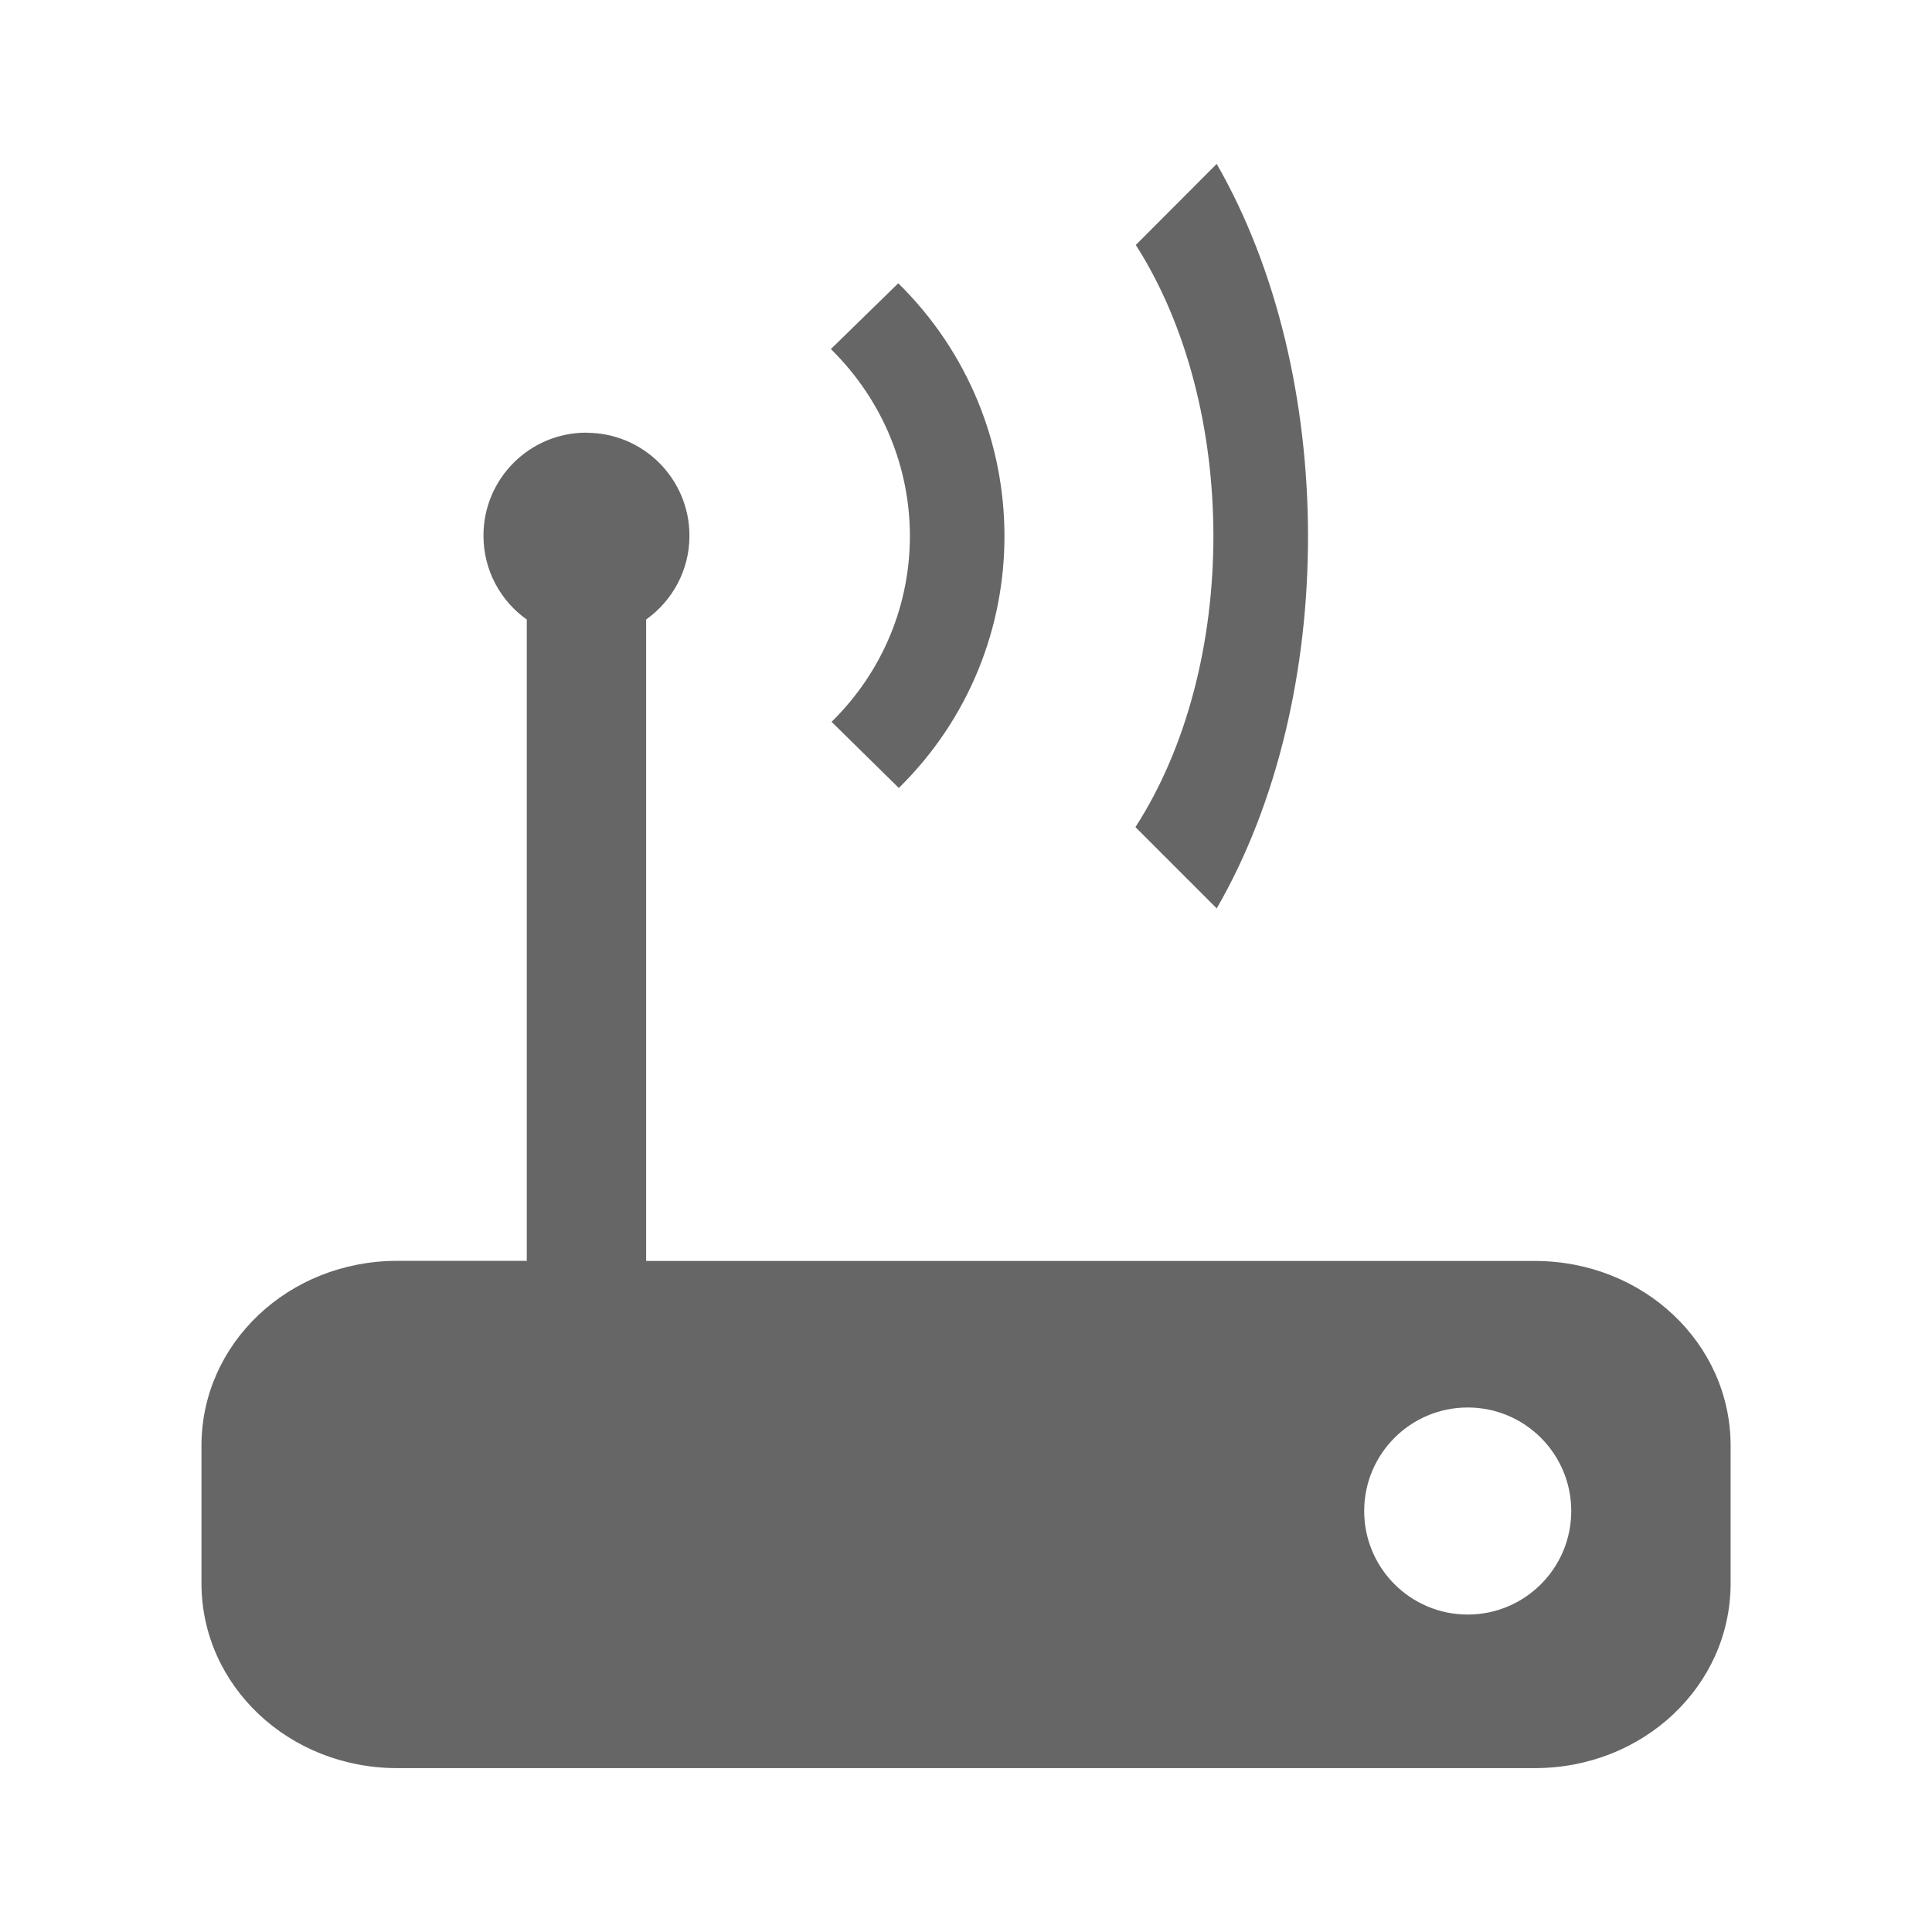 <?xml version="1.0" encoding="UTF-8" standalone="no"?>
<!-- Created with Inkscape (http://www.inkscape.org/) -->

<svg
   xmlns:dc="http://purl.org/dc/elements/1.1/"
   xmlns:cc="http://creativecommons.org/ns#"
   xmlns:rdf="http://www.w3.org/1999/02/22-rdf-syntax-ns#"
   xmlns:svg="http://www.w3.org/2000/svg"
   xmlns="http://www.w3.org/2000/svg"
   xmlns:inkscape="http://www.inkscape.org/namespaces/inkscape"
   version="1.1"
   width="100%"
   height="100%"
   viewBox="0 0 512 512"
   id="svg2">
  <defs
     id="defs2882" />
  <g
     transform="translate(-601.18,-346.04)"
     id="g46"
     style="line-height:125%;letter-spacing:0;word-spacing:0;font-family:Gentium Book Basic">
  </g>
  <g
     transform="translate(-599.52,-179.83)"
     id="g202"
     style="line-height:125%;letter-spacing:0;word-spacing:0;font-family:Gentium Book Basic">
  </g>
  <g
     transform="translate(-622.71,-189.38)"
     id="g358"
     style="line-height:125%;letter-spacing:0;word-spacing:0;font-family:Gentium Book Basic">
  </g>
  <g
     transform="translate(-622.71,-189.38)"
     id="g514"
     style="line-height:125%;letter-spacing:0;word-spacing:0;font-family:Gentium Book Basic">
  </g>
  <g
     transform="translate(-622.71,-189.38)"
     id="g562"
     style="line-height:125%;letter-spacing:0;word-spacing:0;font-family:Gentium Book Basic">
  </g>
  <g
     transform="translate(-622.71,-189.38)"
     id="g718"
     style="line-height:125%;letter-spacing:0;word-spacing:0;font-family:Gentium Book Basic">
  </g>
  <g
     transform="translate(-622.71,-189.38)"
     id="g874"
     style="line-height:125%;letter-spacing:0;word-spacing:0;font-family:Gentium Book Basic">
  </g>
  <g
     transform="translate(-622.71,-189.38)"
     id="g922"
     style="line-height:125%;letter-spacing:0;word-spacing:0;font-family:Gentium Book Basic">
  </g>
  <g
     transform="translate(-620.97,-226.09)"
     id="g1078"
     style="line-height:125%;letter-spacing:0;word-spacing:0;font-family:Gentium Book Basic">
  </g>
  <g
     transform="translate(-620.97,-226.09)"
     id="g1234"
     style="line-height:125%;letter-spacing:0;word-spacing:0;font-family:Gentium Book Basic">
  </g>
  <g
     transform="translate(-620.97,-226.09)"
     id="g1282"
     style="line-height:125%;letter-spacing:0;word-spacing:0;font-family:Gentium Book Basic">
  </g>
  <g
     transform="translate(-620.97,-226.09)"
     id="g1438"
     style="line-height:125%;letter-spacing:0;word-spacing:0;font-family:Gentium Book Basic">
  </g>
  <g
     transform="translate(-620.97,-226.09)"
     id="g1594"
     style="line-height:125%;letter-spacing:0;word-spacing:0;font-family:Gentium Book Basic">
  </g>
  <g
     transform="translate(-620.97,-226.09)"
     id="g1642"
     style="line-height:125%;letter-spacing:0;word-spacing:0;font-family:Gentium Book Basic">
  </g>
  <g
     id="g1798"
     style="font-size:208.33px;line-height:125%;letter-spacing:0;word-spacing:0;font-family:Gentium Book Basic">
  </g>
  <g
     id="g1852"
     style="line-height:125%;letter-spacing:0;word-spacing:0;font-family:Gentium Book Basic">
  </g>
  <g
     transform="translate(-784.03,59.875)"
     id="g1900"
     style="line-height:125%;letter-spacing:0;word-spacing:0;font-family:Gentium Book Basic">
  </g>
  <g
     transform="translate(-784.03,59.875)"
     id="g2056"
     style="line-height:125%;letter-spacing:0;word-spacing:0;font-family:Gentium Book Basic">
  </g>
  <g
     transform="translate(-784.03,59.875)"
     id="g2104"
     style="line-height:125%;letter-spacing:0;word-spacing:0;font-family:Gentium Book Basic">
  </g>
  <g
     transform="translate(-1058.75,-485.41)"
     id="g2260"
     style="line-height:125%;letter-spacing:0;word-spacing:0;font-family:Gentium Book Basic">
  </g>
  <g
     transform="translate(-1058.75,-485.41)"
     id="g2416"
     style="line-height:125%;letter-spacing:0;word-spacing:0;font-family:Gentium Book Basic">
  </g>
  <g
     transform="translate(-1058.75,-485.41)"
     id="g2464"
     style="line-height:125%;letter-spacing:0;word-spacing:0;font-family:Gentium Book Basic">
  </g>
  <g
     transform="translate(-719.19,-16.271)"
     id="g2620"
     style="line-height:125%;letter-spacing:0;word-spacing:0;font-family:Gentium Book Basic">
  </g>
  <rect
     width="512"
     height="512"
     rx="26.853"
     x="0"
     y="0"
     id="rect2780"
     style="fill:none" />
  <path
     d="m 322.84,43.44 c -13.855,12.701 -21.296,27.1 -2.375,45.22 5.947,13.486 17.23,77.51 0.594,66.19 -24.07,-25.904 -23.83,-25.54 -82.44,-79.72 -2.204,20.19 -2.494,24.533 -1.563,35.19 18.505,13.905 17.566,87.48 -6.531,69.44 -18.489,-17.841 -34.573,-38.583 -54.906,-54.19 -37.87,-13.764 -47.26,22.868 -28.813,43.906 0,54.29 -6.813,110.36 -6.813,164.66 -28.355,-0.187 -64.19,-4.082 -80,25.594 -10.133,21.74 -5.841,47.09 -5.03,70.34 9.36,28.381 38.06,43.554 57.28,64.969 5.958,5.671 11.948,11.33 17.938,16.969 h 354.97 c 14.876,0 26.844,-11.967 26.844,-26.844 v -252.06 c -4.554,-4.075 -8.859,-9.652 -13.531,-13 -6.04,-7.612 -12.586,-12.05 -18.625,-19.656 -5.586,-4 -10.676,-11.199 -16.25,-15.188 -6.06,-7.667 -12.63,-12.11 -18.656,-19.719 -5.545,-3.954 -10.649,-11.209 -16.188,-15.16 -6.075,-7.636 -12.623,-12.09 -18.688,-19.719 -5.58,-3.993 -10.665,-11.186 -16.25,-15.188 -6.06,-7.616 -12.495,-12.01 -18.625,-19.688 -5.586,-4 -10.645,-11.199 -16.219,-15.188 -6.072,-7.636 -12.615,-12.08 -18.688,-19.719 -5.958,-5.106 -11.632,-10.749 -17.438,-17.438"
     inkscape:connector-curvature="0"
     id="path2782"
     style="fill-opacity:0.0" />
  <g
     transform="translate(-1108.61,-143.19)"
     id="g2826"
     style="line-height:125%;letter-spacing:0;word-spacing:0;font-family:Gentium Book Basic">
  </g>
  <path
     d="M 322.43,43.44 301,64.916 c 27.385,42.845 27.481,111.53 -0.096,154.28 l 21.537,21.537 c 32.34,-55.943 32.19,-141.29 0,-197.29 m -84.39,31.627 -17.862,17.434 c 27.779,27.308 28.01,71.44 0.191,98.79 l 17.815,17.528 c 37.45,-36.809 37.26,-96.98 -0.143,-133.75 m -82.64,39.582 c -15.08,0 -27.29,12.209 -27.29,27.29 0,9.191 4.516,17.295 11.479,22.244 v 169.95 h -34.34 c -28.757,0 -51.869,21.84 -51.869,48.973 v 36.486 c 0,27.12 23.11,48.973 51.869,48.973 h 301.5 c 28.757,0 51.869,-21.84 51.869,-48.957 v -36.486 c 0,-27.12 -23.11,-48.957 -51.869,-48.957 H 171.231 V 164.18 c 6.937,-4.952 11.479,-13.02 11.479,-22.2 0,-15.08 -12.209,-27.29 -27.29,-27.29 M 388.96,373 c 15.15,0 27.436,12.285 27.436,27.436 0,15.15 -12.285,27.436 -27.436,27.436 -15.15,0 -27.436,-12.285 -27.436,-27.436 0,-15.15 12.285,-27.436 27.436,-27.436"
     inkscape:connector-curvature="0"
     id="path2878"
     style="fill:#666666" />
</svg>
